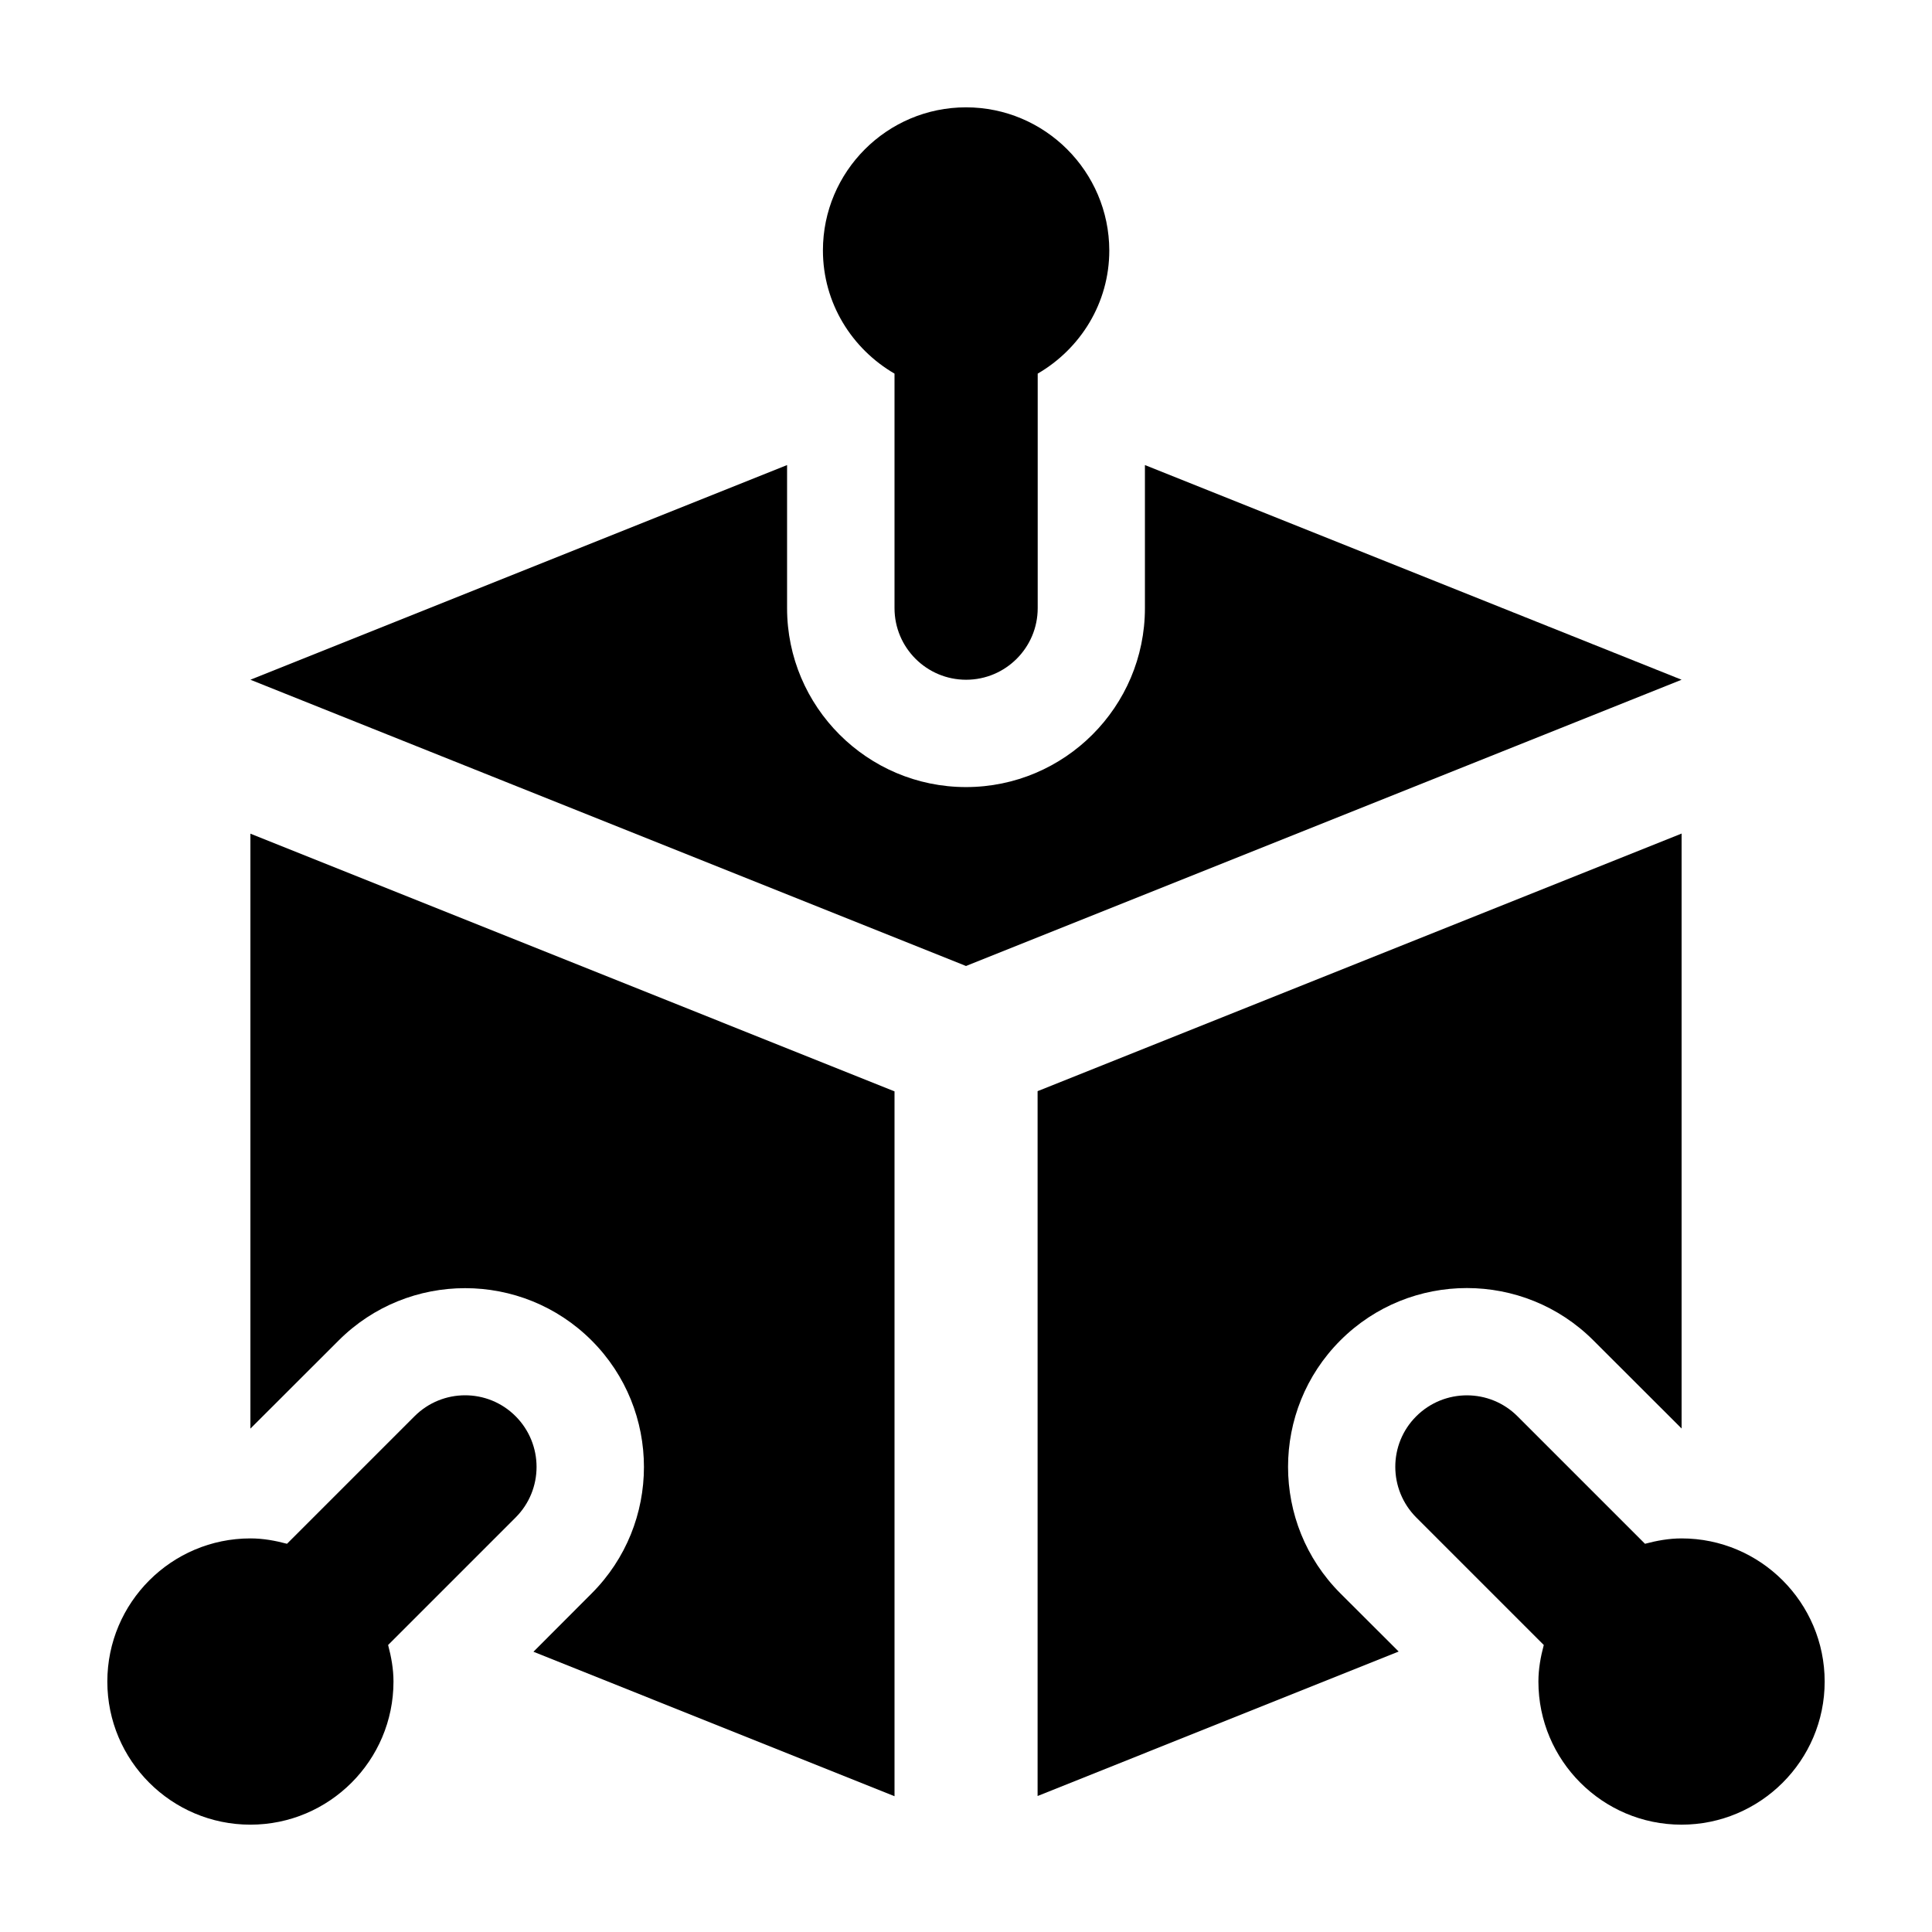 <svg class="icon" viewBox="7 7 18 18" xmlns="http://www.w3.org/2000/svg"><g class="secondary"><path d="m10.862 20.195-1.188 1.188c-.109-.029-.222-.05-.341-.05-.735 0-1.333.598-1.333 1.334s.598 1.333 1.333 1.333 1.333-.598 1.333-1.333c0-.119-.021-.231-.05-.341l1.188-1.188c.26-.26.26-.682 0-.943s-.682-.26-.942 0z"/><path d="m16 8c-.735 0-1.333.598-1.333 1.333 0 .491.27.917.667 1.148v2.185c0 .368.299.667.667.667s.667-.299.667-.667v-2.185c.397-.231.667-.656.667-1.148-.002-.735-.6-1.333-1.335-1.333z"/><path d="m22.667 21.333c-.119 0-.231.021-.341.05l-1.188-1.188c-.26-.26-.682-.26-.943 0s-.26.682 0 .943l1.188 1.188c-.029.109-.05.222-.05.341 0 .735.598 1.333 1.333 1.333s1.334-.598 1.334-1.333-.598-1.334-1.333-1.334z"/></g><path d="m9.333 14.767v5.543l.822-.821c.65-.65 1.707-.65 2.357 0s.65 1.707 0 2.357l-.542.543 3.364 1.346v-6.567z" class="primary"/><path d="m17.667 11.333v1.333c0 .919-.748 1.667-1.667 1.667s-1.667-.748-1.667-1.667v-1.333l-5 2 6.667 2.667 6.667-2.667z" class="primary"/><path d="m19.488 21.845c-.65-.65-.65-1.707 0-2.357s1.707-.65 2.357 0l.822.821v-5.543l-6 2.4v6.567l3.364-1.346z" class="primary"/></svg>